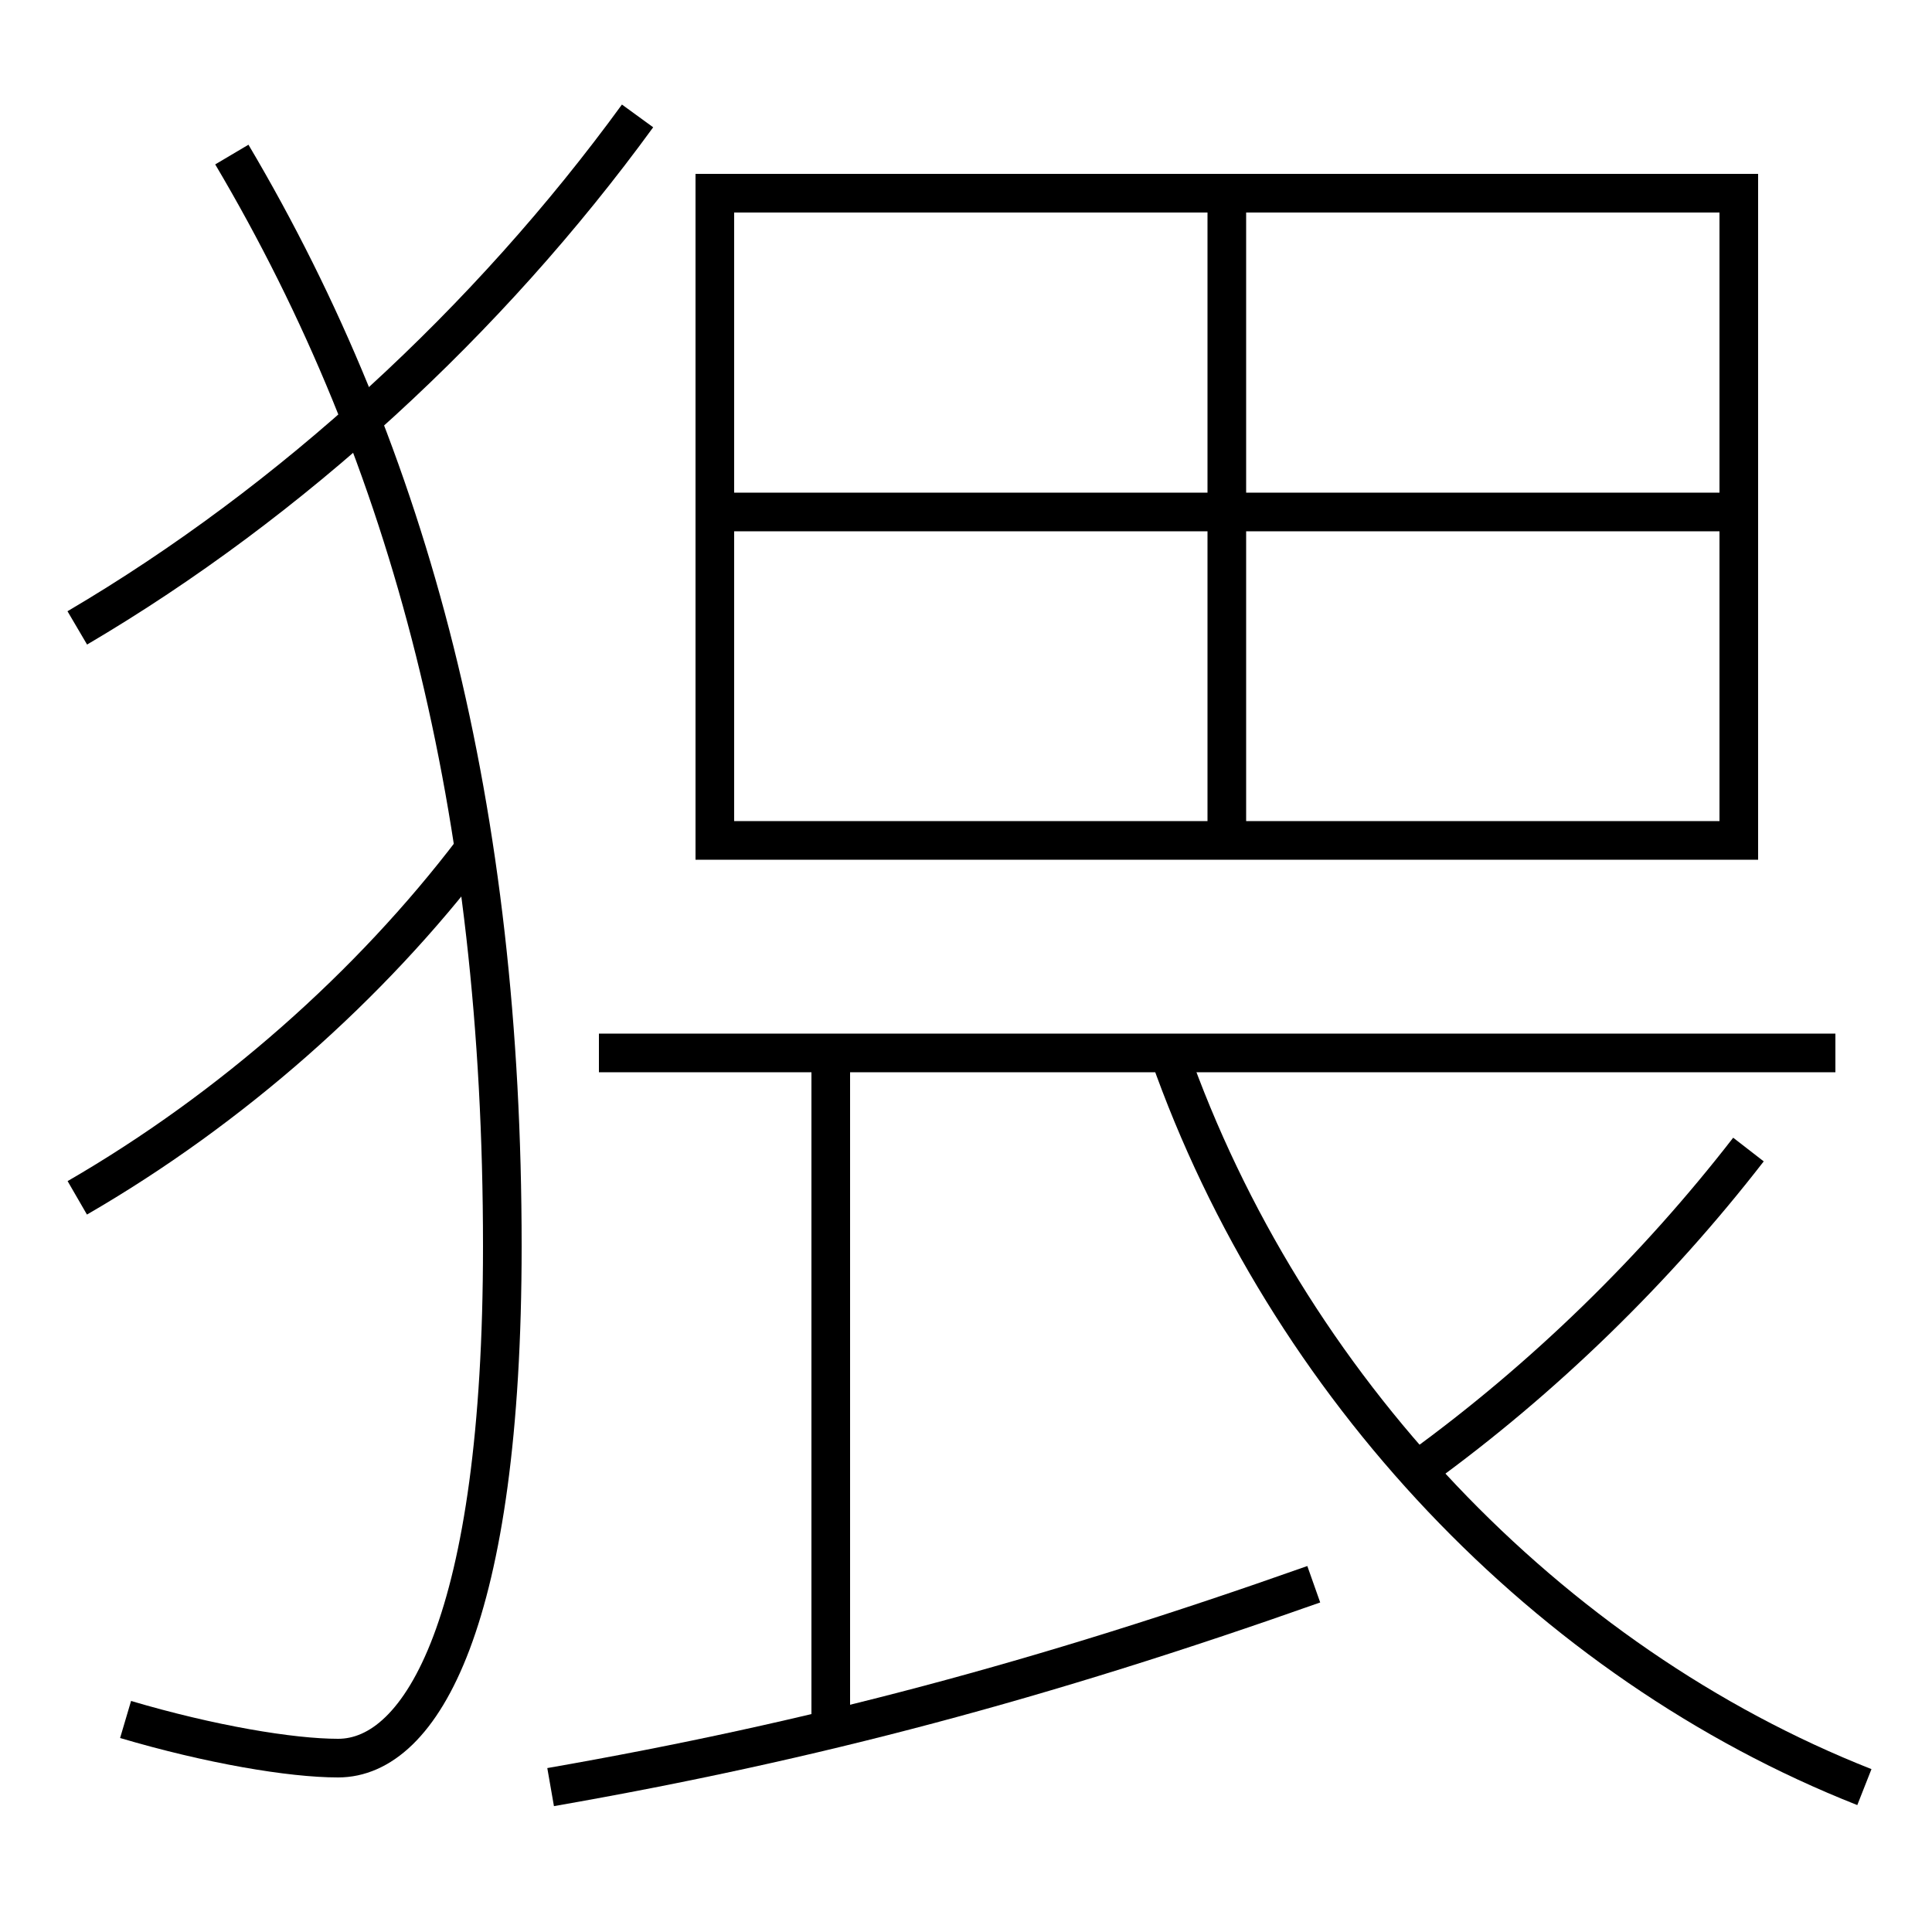 <?xml version='1.0' encoding='utf-8'?>
<svg xmlns="http://www.w3.org/2000/svg" height="100px" version="1.0" viewBox="0 0 100 100" width="100px" x="0px" y="0px">
<line fill="none" stroke="#000000" stroke-width="2" x1="31" x2="95" y1="54.5" y2="54.5" /><line fill="none" stroke="#000000" stroke-width="2" x1="43" x2="43" y1="89.5" y2="54.5" /><line fill="none" stroke="#000000" stroke-width="2" x1="63.5" x2="63.5" y1="11" y2="43.5" /><line fill="none" stroke="#000000" stroke-width="2" x1="38" x2="90" y1="26.5" y2="26.5" /><polyline fill="none" points="38,43.5 90,43.5 90,10 37,10 37,44.5" stroke="#000000" stroke-width="2" /><path d="M12,8 c9.348,15.786 14,33.95 14,56.5 c0,19.396 -4.178,26.5 -8.5,26.5 c-2.443,0 -6.626,-0.706 -11,-2" fill="none" stroke="#000000" stroke-width="2" /><path d="M33,6 c-7.71,10.59 -17.906,19.975 -29,26.5" fill="none" stroke="#000000" stroke-width="2" /><path d="M24.5,44 c-5.32,7.003 -12.523,13.385 -20.5,18" fill="none" stroke="#000000" stroke-width="2" /><path d="M60.5,54.5 c6.059,17.247 19.647,31.551 36,38" fill="none" stroke="#000000" stroke-width="2" /><path d="M28.5,92.5 c13.629,-2.38 25.426,-5.523 39.5,-10.5" fill="none" stroke="#000000" stroke-width="2" /><path d="M73.5,76 c6.41,-4.646 12.216,-10.325 17,-16.5" fill="none" stroke="#000000" stroke-width="2" /></svg>